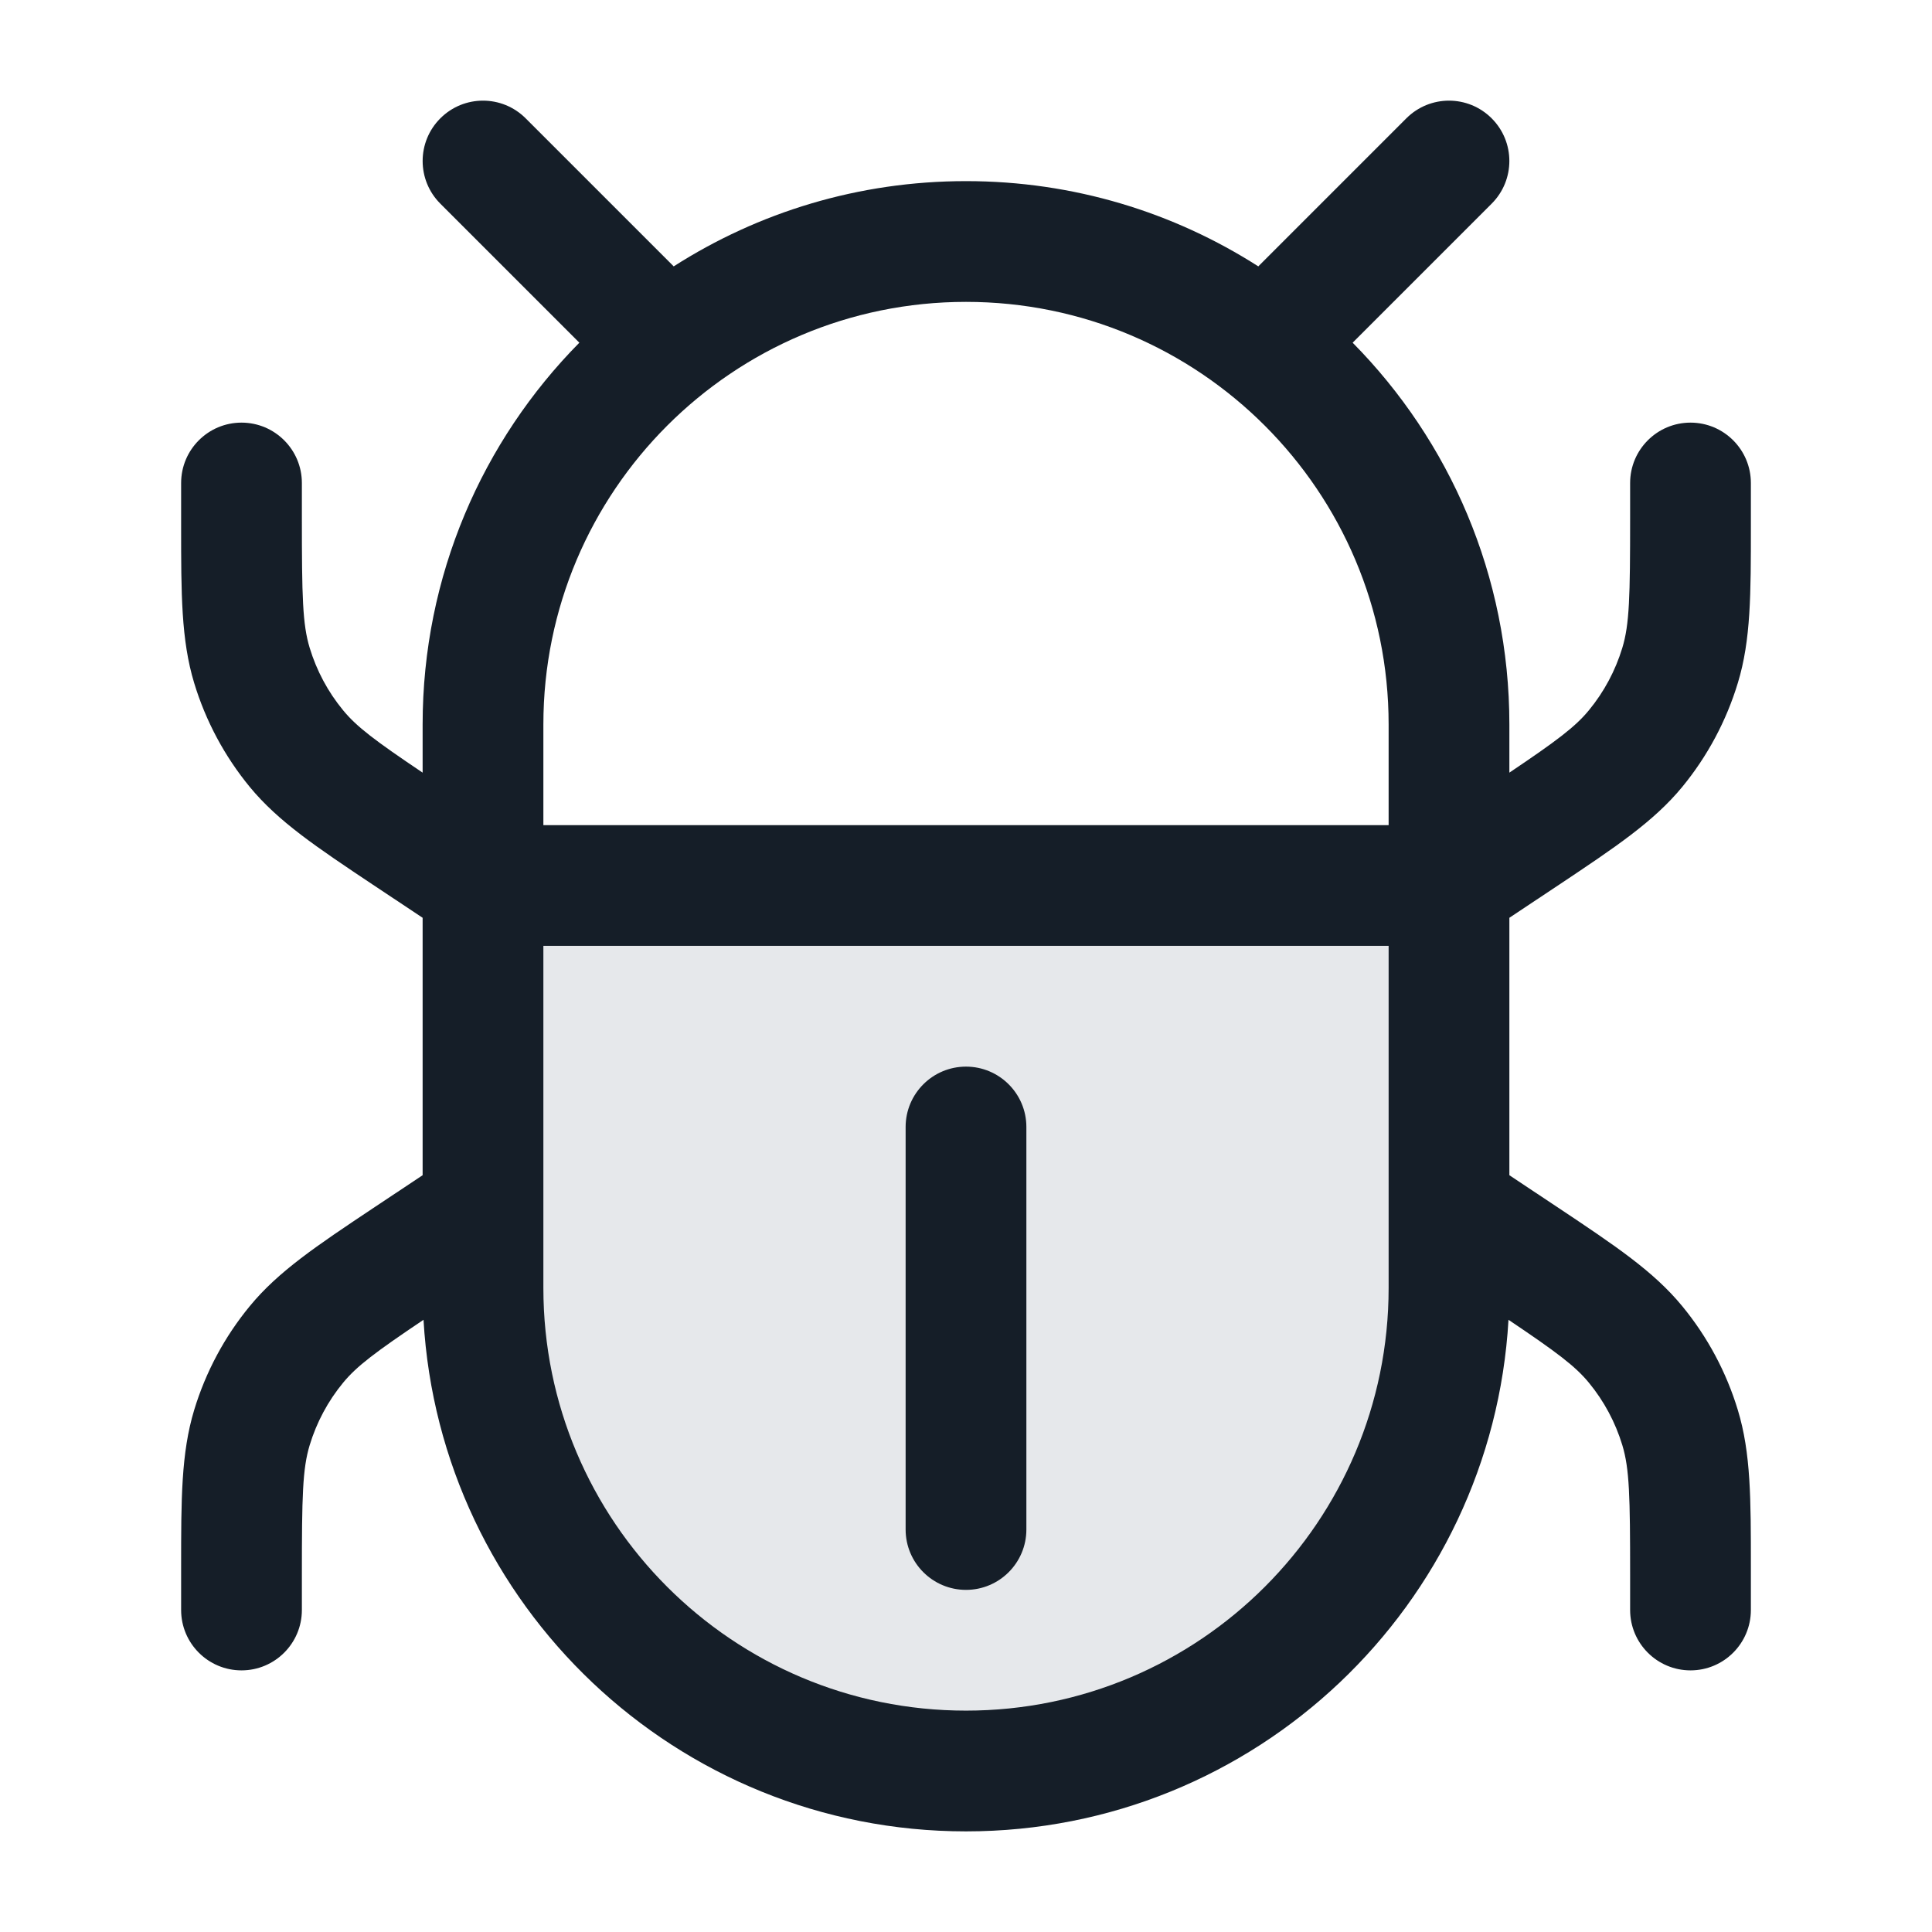 <svg xmlns="http://www.w3.org/2000/svg" viewBox="0 0 24 24">
  <defs/>
  <path fill="#636F7E" opacity="0.16" d="M6,11 L18,11 L18,16 C18,19.314 15.314,22 12,22 C8.686,22 6,19.314 6,16 L6,11 Z"/>
  <path fill="#151E28" d="M18.53,1.47 C18.823,1.763 18.823,2.237 18.53,2.53 L16.803,4.257 C18.007,5.476 18.75,7.151 18.75,9 L18.75,9.598 C19.34,9.201 19.569,9.029 19.738,8.823 C19.926,8.595 20.067,8.331 20.153,8.048 C20.242,7.754 20.25,7.417 20.25,6.431 L20.25,6 C20.25,5.586 20.586,5.25 21,5.25 C21.414,5.25 21.75,5.586 21.75,6 L21.75,6.542 C21.75,7.374 21.751,7.95 21.588,8.484 C21.445,8.956 21.21,9.395 20.897,9.776 C20.542,10.207 20.063,10.526 19.371,10.988 L19.279,11.049 L18.75,11.401 L18.75,14.599 L19.279,14.951 L19.371,15.012 C20.063,15.474 20.542,15.793 20.897,16.225 C21.21,16.605 21.445,17.044 21.588,17.516 C21.751,18.051 21.75,18.626 21.75,19.458 L21.75,20 C21.75,20.414 21.414,20.75 21,20.75 C20.586,20.75 20.25,20.414 20.25,20 L20.25,19.569 C20.25,18.583 20.242,18.246 20.153,17.952 C20.067,17.669 19.926,17.405 19.738,17.177 C19.568,16.97 19.337,16.797 18.739,16.395 C18.535,19.939 15.596,22.75 12,22.75 C8.405,22.75 5.466,19.939 5.261,16.395 C4.663,16.797 4.432,16.97 4.262,17.177 C4.074,17.405 3.933,17.669 3.847,17.952 C3.758,18.246 3.75,18.583 3.75,19.569 L3.75,20 C3.75,20.414 3.414,20.75 3,20.75 C2.586,20.75 2.25,20.414 2.25,20 L2.25,19.569 L2.25,19.458 C2.25,18.626 2.25,18.051 2.412,17.516 C2.555,17.044 2.79,16.605 3.103,16.225 C3.458,15.793 3.937,15.474 4.629,15.012 L4.721,14.951 L5.25,14.599 L5.25,11.401 L4.721,11.049 L4.629,10.988 C3.937,10.526 3.458,10.207 3.103,9.776 C2.79,9.395 2.555,8.956 2.412,8.484 C2.25,7.95 2.25,7.374 2.25,6.542 L2.25,6.431 L2.25,6 C2.25,5.586 2.586,5.25 3,5.25 C3.414,5.25 3.75,5.586 3.75,6 L3.75,6.431 C3.75,7.417 3.758,7.754 3.847,8.048 C3.933,8.331 4.074,8.595 4.262,8.823 C4.431,9.029 4.66,9.201 5.25,9.598 L5.25,9 C5.25,7.151 5.993,5.476 7.197,4.257 L5.47,2.53 C5.177,2.237 5.177,1.763 5.47,1.47 C5.763,1.177 6.237,1.177 6.53,1.47 L8.369,3.309 C9.418,2.638 10.663,2.25 12,2.25 C13.337,2.25 14.582,2.638 15.631,3.309 L17.47,1.47 C17.763,1.177 18.237,1.177 18.53,1.47 Z M6.75,15.01 L6.75,16 C6.75,18.899 9.101,21.25 12,21.25 C14.899,21.25 17.25,18.899 17.25,16 L17.25,15.01 L17.25,15.001 L17.25,14.988 L17.25,11.75 L6.75,11.75 L6.75,14.988 C6.75,14.996 6.75,15.003 6.75,15.01 Z M6.75,10.25 L17.25,10.25 L17.25,9 C17.25,6.101 14.899,3.75 12,3.75 C9.101,3.75 6.75,6.101 6.75,9 Z M12,13.25 C12.414,13.25 12.75,13.586 12.75,14 L12.75,19 C12.75,19.414 12.414,19.75 12,19.75 C11.586,19.75 11.25,19.414 11.25,19 L11.25,14 C11.25,13.586 11.586,13.25 12,13.25 Z"/>
</svg>

